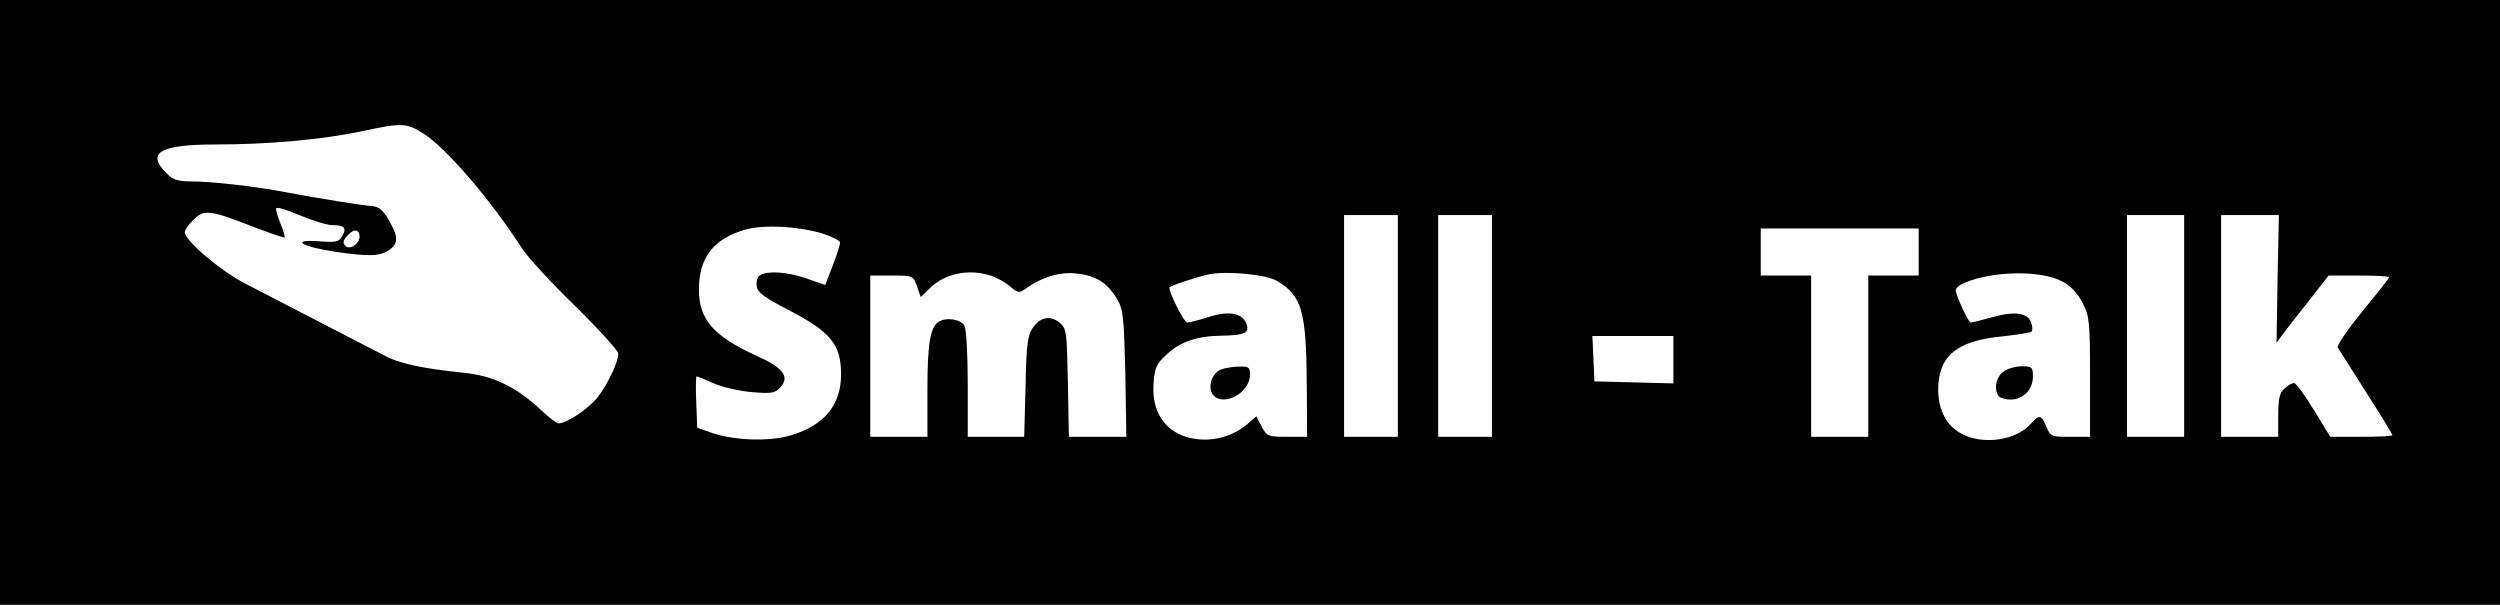 <?xml version="1.0" standalone="no"?>
<!DOCTYPE svg PUBLIC "-//W3C//DTD SVG 20010904//EN"
 "http://www.w3.org/TR/2001/REC-SVG-20010904/DTD/svg10.dtd">
<svg version="1.0" xmlns="http://www.w3.org/2000/svg"
 width="744pt" height="180pt" viewBox="0 0 744 180"
 preserveAspectRatio="xMidYMid meet">

<g transform="translate(0,180) scale(0.1,-0.1)"
fill="#000000" stroke="none">
<path d="M0 900 l0 -900 3720 0 3720 0 0 900 0 900 -3720 0 -3720 0 0 -900z
m1261 502 c67 -43 200 -197 293 -342 16 -25 87 -102 158 -171 70 -69 128 -133
128 -141 0 -26 -31 -91 -62 -131 -27 -34 -92 -77 -116 -77 -5 0 -28 17 -50 38
-76 71 -143 104 -235 113 -117 12 -187 27 -227 48 -19 10 -105 54 -190 98 -85
44 -189 98 -230 119 -74 38 -180 128 -180 153 0 6 11 23 26 37 31 32 50 29
178 -21 49 -19 91 -33 93 -32 2 2 -4 21 -12 41 -9 21 -15 42 -13 46 2 5 34 -5
71 -21 38 -16 81 -29 96 -29 36 0 43 -8 30 -32 -10 -18 -19 -20 -71 -16 -86 6
-51 -16 48 -31 101 -15 135 -14 162 5 28 19 28 39 -1 89 -18 31 -29 40 -52 42
-30 2 -154 22 -255 41 -87 17 -221 32 -278 32 -43 0 -58 5 -77 25 -61 60 -19
85 145 85 161 0 321 15 435 39 121 26 134 26 186 -7z m2899 -572 l0 -330 -80
0 -80 0 0 330 0 330 80 0 80 0 0 -330z m280 0 l0 -330 -80 0 -80 0 0 330 0
330 80 0 80 0 0 -330z m2060 0 l0 -330 -85 0 -85 0 0 330 0 330 85 0 85 0 0
-330z m278 140 l-3 -190 20 27 c11 15 46 60 78 100 l57 73 90 0 c50 0 90 -2
90 -5 0 -3 -36 -49 -80 -102 -43 -53 -76 -101 -73 -107 4 -6 42 -66 85 -134
43 -67 78 -125 78 -127 0 -3 -42 -5 -93 -5 l-92 0 -49 80 c-27 44 -53 80 -59
80 -6 0 -19 -7 -29 -17 -14 -12 -18 -31 -18 -80 l0 -63 -85 0 -85 0 0 330 0
330 86 0 86 0 -4 -190z m-4330 135 c28 -9 52 -21 52 -27 0 -7 -10 -38 -22 -69
l-22 -57 -55 19 c-57 20 -117 24 -139 10 -8 -4 -12 -19 -10 -32 2 -19 22 -34
90 -69 131 -68 161 -104 161 -195 0 -91 -51 -152 -151 -181 -64 -19 -170 -15
-237 9 l-40 14 -3 76 c-2 43 -1 77 1 77 3 0 25 -9 51 -21 26 -11 77 -23 114
-26 59 -5 69 -3 85 15 28 31 7 58 -71 93 -128 58 -172 108 -172 197 0 96 44
152 139 179 55 15 155 10 229 -12z m-1378 -9 c0 -22 -29 -41 -42 -28 -9 9 -7
17 7 32 18 20 35 18 35 -4z m4640 -46 l0 -70 -75 0 -75 0 0 -240 0 -240 -85 0
-85 0 0 240 0 240 -75 0 -75 0 0 70 0 70 235 0 235 0 0 -70z m-2759 -71 c19
-7 44 -21 57 -33 19 -17 26 -18 40 -8 51 37 106 54 156 48 58 -6 92 -28 121
-77 18 -30 20 -56 24 -221 l3 -188 -85 0 -86 0 -3 161 c-3 153 -4 162 -25 179
-28 23 -59 16 -81 -18 -14 -21 -18 -56 -20 -174 l-4 -148 -84 0 -84 0 0 156
c0 88 -4 164 -10 175 -11 19 -54 26 -77 11 -25 -16 -33 -68 -33 -203 l0 -139
-85 0 -85 0 0 240 0 240 64 0 c63 0 64 -1 75 -32 l11 -32 29 28 c45 43 116 57
182 35z m849 -15 c75 -44 88 -90 89 -316 l1 -148 -60 0 c-56 0 -60 2 -75 30
l-16 31 -29 -25 c-40 -33 -94 -49 -147 -43 -87 10 -137 73 -130 166 3 47 9 59
40 87 40 37 89 54 162 55 69 1 85 8 74 36 -12 32 -53 39 -114 19 -28 -9 -56
-16 -62 -16 -9 0 -53 87 -53 104 0 5 82 32 120 40 55 10 168 -1 200 -20z
m2336 -1 c25 -12 46 -35 61 -63 21 -40 23 -55 23 -222 l0 -178 -59 0 c-56 0
-59 1 -71 30 -15 36 -21 37 -46 9 -43 -49 -140 -64 -204 -31 -46 23 -71 69
-72 131 0 101 54 147 192 160 44 5 83 11 86 14 3 3 3 15 -1 26 -9 30 -49 36
-116 17 -32 -9 -61 -16 -64 -16 -7 0 -44 81 -45 96 0 6 12 17 28 23 84 35 225
37 288 4z m-1156 -233 l0 -71 -117 3 -118 3 -3 68 -3 67 121 0 120 0 0 -70z"/>
<path d="M3633 700 c-27 -11 -40 -54 -23 -75 31 -37 110 6 110 60 0 22 -4 25
-32 24 -18 0 -43 -4 -55 -9z"/>
<path d="M5962 694 c-26 -18 -30 -69 -6 -78 47 -18 94 13 94 64 0 27 -3 30
-33 30 -18 0 -43 -7 -55 -16z"/>
</g>
</svg>
